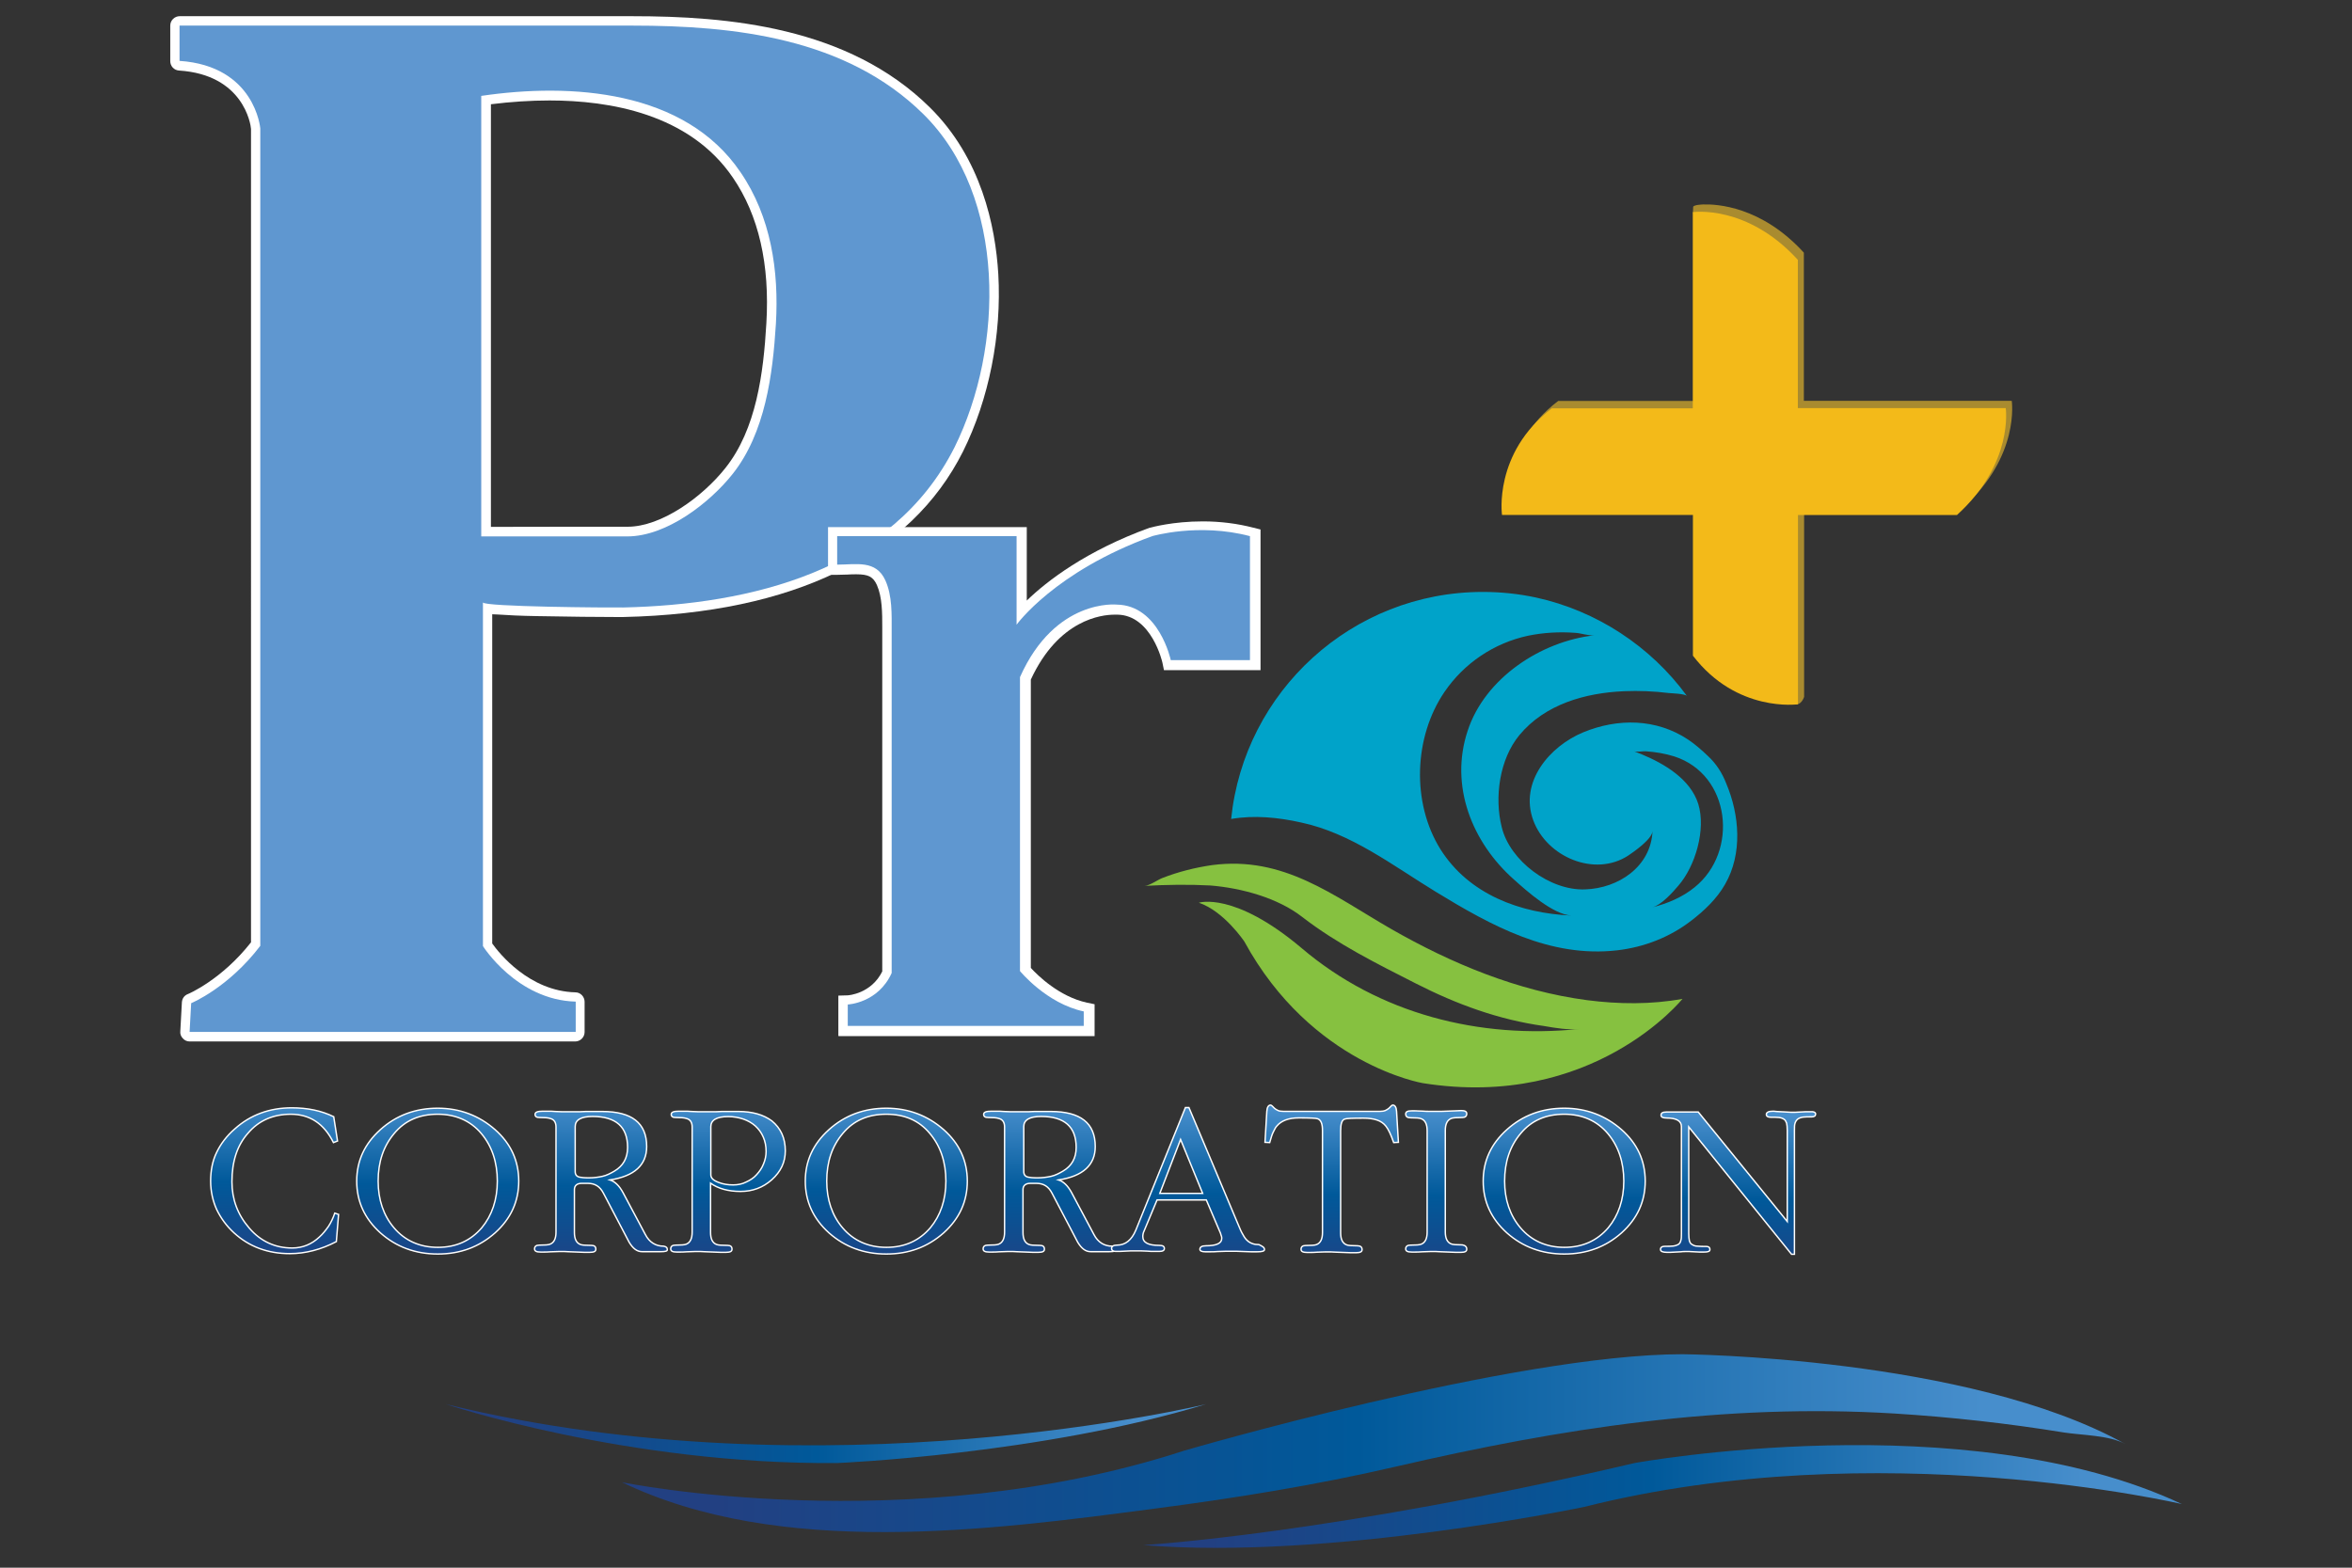 <?xml version="1.0" encoding="utf-8"?>
<!-- Generator: Adobe Illustrator 25.3.1, SVG Export Plug-In . SVG Version: 6.00 Build 0)  -->
<svg version="1.1" id="Layer_1" xmlns="http://www.w3.org/2000/svg" xmlns:xlink="http://www.w3.org/1999/xlink" x="0px" y="0px"
	 viewBox="0 0 180 120" style="enable-background:new 0 0 180 120;" xml:space="preserve">
<rect x="0" y="0" width="180" height="120" fill="#333333" stroke="none"/>
<style type="text/css">
	.st0{fill:#A98B2F;}
	.st1{fill:#00A3C9;}
	.st2{fill:url(#SVGID_1_);}
	.st3{fill:url(#SVGID_2_);}
	.st4{fill:url(#SVGID_3_);}
	.st5{fill:#F3BA19;}
	.st6{fill:url(#SVGID_4_);stroke:#FFFFFF;stroke-width:0.107;stroke-miterlimit:10;}
	.st7{fill:url(#SVGID_5_);stroke:#FFFFFF;stroke-width:0.107;stroke-miterlimit:10;}
	.st8{fill:url(#SVGID_6_);stroke:#FFFFFF;stroke-width:0.107;stroke-miterlimit:10;}
	.st9{fill:url(#SVGID_7_);stroke:#FFFFFF;stroke-width:0.107;stroke-miterlimit:10;}
	.st10{fill:url(#SVGID_8_);stroke:#FFFFFF;stroke-width:0.107;stroke-miterlimit:10;}
	.st11{fill:url(#SVGID_9_);stroke:#FFFFFF;stroke-width:0.107;stroke-miterlimit:10;}
	.st12{fill:url(#SVGID_10_);stroke:#FFFFFF;stroke-width:0.107;stroke-miterlimit:10;}
	.st13{fill:url(#SVGID_11_);stroke:#FFFFFF;stroke-width:0.107;stroke-miterlimit:10;}
	.st14{fill:url(#SVGID_12_);stroke:#FFFFFF;stroke-width:0.107;stroke-miterlimit:10;}
	.st15{fill:url(#SVGID_13_);stroke:#FFFFFF;stroke-width:0.107;stroke-miterlimit:10;}
	.st16{fill:url(#SVGID_14_);stroke:#FFFFFF;stroke-width:0.107;stroke-miterlimit:10;}
	.st17{fill:#86C140;}
	.st18{fill:#FFFFFF;}
	.st19{fill:#5F97D0;}
</style>
<g>
	<path class="st0" d="M153.96,30.68h-15.91V19.34c-3.26-3.57-6.69-3.72-7.7-3.69l0,0c0,0-0.75,0.02-0.77,0.19l-0.02,0.46l0.48,0.07
		v14.32h-10.79c-4.49,3.43-3.81,8.16-3.81,8.16h14.61v10.77c2.58,3.38,5.91,3.77,7.34,3.77c-0.1,0.24-0.14,0.56,0.1,0.53
		c0.41-0.02,0.58-0.58,0.58-0.58V38.84h12.17C154.61,34.91,153.96,30.68,153.96,30.68z"/>
	<path class="st1" d="M132.11,59.97c-0.31-0.8-0.77-1.52-1.4-2.1c-0.48-0.46-0.97-0.89-1.52-1.26c-2.44-1.62-5.38-1.64-8.01-0.56
		c-2.58,1.06-4.92,3.81-3.84,6.74c1.04,2.82,4.71,4.37,7.27,2.7c0.43-0.29,1.83-1.26,1.86-1.88c-0.12,2.73-2.61,4.39-5.17,4.47
		c-2.7,0.1-5.75-2.2-6.37-4.76c-0.58-2.29-0.17-5.21,1.35-7.05c1.96-2.37,5.05-3.23,7.99-3.36c1.16-0.05,2.32,0,3.45,0.14
		c0.22,0.02,1.21,0.05,1.38,0.22c-2.78-3.81-6.93-6.52-11.54-7.53c-1.35-0.29-2.7-0.43-4.08-0.43c-10.02,0-18.27,7.63-19.26,17.38
		c1.76-0.31,3.62-0.12,5.36,0.27c3.84,0.82,7.03,3.31,10.28,5.29c4.27,2.61,8.76,5.09,13.93,4.49c2.03-0.24,3.98-0.99,5.62-2.25
		c1.01-0.77,1.98-1.69,2.61-2.8C133.37,65.35,133.13,62.38,132.11,59.97z M110.24,65.01c-2.22-3.55-2.05-8.59,0.31-12.05
		c1.5-2.2,3.79-3.74,6.4-4.3c1.18-0.24,2.39-0.31,3.6-0.22c0.43,0.02,1.04,0.24,1.47,0.19c-4.1,0.46-8.38,3.28-9.7,7.31
		c-1.4,4.22,0.34,8.55,3.55,11.39c0.97,0.87,2.99,2.68,4.39,2.75C116.35,69.91,112.42,68.47,110.24,65.01z M129.7,67.91
		c-0.94,0.77-2.1,1.26-3.28,1.55c0.72-0.17,1.57-1.13,2.03-1.67c1.3-1.5,2.12-4.3,1.52-6.25c-0.6-1.91-2.61-3.09-4.35-3.81
		c-0.19-0.07-0.36-0.14-0.56-0.22c0.22,0.07,0.68-0.02,0.92,0c0.72,0.05,1.45,0.17,2.15,0.39C132.45,59.29,133.08,65.18,129.7,67.91
		z"/>
	
		<linearGradient id="SVGID_1_" gradientUnits="userSpaceOnUse" x1="34.125" y1="12.264" x2="92.305" y2="12.264" gradientTransform="matrix(1 0 0 -1 0 122)">
		<stop  offset="0.062" style="stop-color:#224082"/>
		<stop  offset="0.489" style="stop-color:#00599A"/>
		<stop  offset="0.905" style="stop-color:#478ECC"/>
	</linearGradient>
	<path class="st2" d="M34.12,107.48c0,0,13.81,4.64,29.94,4.51c0,0,15.62-0.65,28.25-4.51C92.31,107.48,63.07,114.58,34.12,107.48z"
		/>
	
		<linearGradient id="SVGID_2_" gradientUnits="userSpaceOnUse" x1="47.596" y1="11.532" x2="162.653" y2="11.532" gradientTransform="matrix(1 0 0 -1 0 122)">
		<stop  offset="0.062" style="stop-color:#224082"/>
		<stop  offset="0.489" style="stop-color:#00599A"/>
		<stop  offset="0.905" style="stop-color:#478ECC"/>
	</linearGradient>
	<path class="st3" d="M47.6,113.46c0,0,21.85,4.47,43-2.41c0,0,25.25-7.39,38.17-7.39c0,0,21.87,0.17,33.89,6.88
		c-1.21-0.68-3.38-0.68-4.71-0.89c-4.3-0.7-8.64-1.18-12.96-1.45c-13.11-0.8-25.52,1.13-38.24,4.08c-6.04,1.4-12.19,2.39-18.32,3.19
		C75.65,117.16,59.64,119.26,47.6,113.46z"/>
	
		<linearGradient id="SVGID_3_" gradientUnits="userSpaceOnUse" x1="87.501" y1="7.448" x2="166.975" y2="7.448" gradientTransform="matrix(1 0 0 -1 0 122)">
		<stop  offset="0.062" style="stop-color:#224082"/>
		<stop  offset="0.489" style="stop-color:#00599A"/>
		<stop  offset="0.905" style="stop-color:#478ECC"/>
	</linearGradient>
	<path class="st4" d="M87.5,118.27c0,0,14.44-0.84,37.59-6.28c0,0,25.37-4.64,41.89,3.14c0,0-23.22-5.46-45.75,0.22
		C121.2,115.35,101.74,119.45,87.5,118.27z"/>
	<path class="st5" d="M153.5,31.24h-15.91V19.89c-3.89-4.27-8.04-3.65-8.04-3.65v15.02h-10.79c-4.49,3.43-3.81,8.16-3.81,8.16h14.61
		v10.77c3.36,4.39,8.04,3.72,8.04,3.72V39.42h12.17C154.13,35.46,153.5,31.24,153.5,31.24z"/>
	<g>
		
			<linearGradient id="SVGID_4_" gradientUnits="userSpaceOnUse" x1="20.933" y1="23.896" x2="21.105" y2="39.375" gradientTransform="matrix(1 0 0 -1 0 122)">
			<stop  offset="0.062" style="stop-color:#224082"/>
			<stop  offset="0.489" style="stop-color:#00599A"/>
			<stop  offset="0.905" style="stop-color:#478ECC"/>
		</linearGradient>
		<path class="st6" d="M22.18,95.96c-1.69,0-3.11-0.53-4.27-1.59c-0.58-0.53-1.01-1.13-1.33-1.79c-0.29-0.65-0.46-1.38-0.46-2.17
			c0-0.8,0.14-1.55,0.46-2.2c0.31-0.65,0.77-1.26,1.38-1.79c1.21-1.09,2.68-1.62,4.37-1.62c1.21,0,2.27,0.22,3.21,0.68l0.29,1.86
			l-0.31,0.12c-0.72-1.45-1.81-2.17-3.26-2.17c-1.35,0-2.46,0.48-3.28,1.45c-0.82,0.92-1.23,2.15-1.23,3.72
			c0,1.33,0.43,2.51,1.33,3.55c0.87,1.01,1.98,1.52,3.28,1.52c0.8,0,1.5-0.29,2.08-0.84c0.27-0.24,0.48-0.51,0.7-0.82
			c0.19-0.29,0.36-0.65,0.48-1.01l0.29,0.1l-0.17,2.08C24.57,95.65,23.38,95.96,22.18,95.96z"/>
		
			<linearGradient id="SVGID_5_" gradientUnits="userSpaceOnUse" x1="33.41" y1="23.757" x2="33.582" y2="39.237" gradientTransform="matrix(1 0 0 -1 0 122)">
			<stop  offset="0.062" style="stop-color:#224082"/>
			<stop  offset="0.489" style="stop-color:#00599A"/>
			<stop  offset="0.905" style="stop-color:#478ECC"/>
		</linearGradient>
		<path class="st7" d="M39.7,90.41c0,1.55-0.6,2.87-1.81,3.96c-1.23,1.09-2.68,1.62-4.39,1.62c-1.69,0-3.16-0.53-4.39-1.62
			c-1.21-1.09-1.81-2.41-1.81-3.96c0-1.55,0.6-2.85,1.81-3.94c1.21-1.09,2.68-1.64,4.39-1.64c1.69,0,3.16,0.56,4.39,1.64
			C39.1,87.54,39.7,88.86,39.7,90.41z M38.06,90.41c0-1.45-0.41-2.68-1.23-3.65c-0.82-0.97-1.96-1.47-3.33-1.47
			c-1.4,0-2.51,0.48-3.33,1.47c-0.82,0.97-1.23,2.17-1.23,3.65c0,1.42,0.41,2.63,1.21,3.57c0.84,0.99,1.98,1.5,3.36,1.5
			c1.4,0,2.51-0.51,3.36-1.5C37.65,93.04,38.06,91.83,38.06,90.41z"/>
		
			<linearGradient id="SVGID_6_" gradientUnits="userSpaceOnUse" x1="45.927" y1="23.618" x2="46.099" y2="39.098" gradientTransform="matrix(1 0 0 -1 0 122)">
			<stop  offset="0.062" style="stop-color:#224082"/>
			<stop  offset="0.489" style="stop-color:#00599A"/>
			<stop  offset="0.905" style="stop-color:#478ECC"/>
		</linearGradient>
		<path class="st8" d="M51.07,95.67c0,0.1-0.17,0.14-0.51,0.14h-1.42c-0.39,0-0.7-0.24-0.99-0.72l-1.96-3.74
			c-0.27-0.53-0.65-0.77-1.21-0.77h-0.46c-0.36,0-0.56,0.17-0.56,0.48v3.28c0,0.48,0.14,0.8,0.46,0.92
			c0.12,0.05,0.39,0.07,0.84,0.07c0.24,0,0.34,0.1,0.34,0.29c0,0.17-0.14,0.24-0.46,0.24c-0.12,0-0.27,0-0.43,0
			c-0.17,0-0.34-0.02-0.53-0.02c-0.17,0-0.36-0.02-0.53-0.02c-0.17,0-0.31-0.02-0.43-0.02c-0.12,0-0.29,0-0.48,0
			s-0.39,0.02-0.6,0.02c-0.22,0.02-0.41,0.02-0.53,0.02s-0.22,0-0.24,0c-0.31,0-0.46-0.07-0.46-0.24c0-0.19,0.12-0.29,0.36-0.29
			c0.43,0,0.7-0.02,0.82-0.07c0.31-0.12,0.46-0.43,0.46-0.92v-8.06c0-0.34-0.14-0.58-0.46-0.65c-0.14-0.05-0.41-0.07-0.8-0.07
			c-0.22,0-0.34-0.07-0.34-0.24c0-0.17,0.19-0.24,0.58-0.24c0.12,0,0.27,0,0.43,0s0.34,0,0.53,0.02c0.17,0,0.36,0.02,0.53,0.02
			c0.17,0,0.31,0,0.46,0c0.17,0,0.39,0,0.6,0c0.22,0,0.46,0,0.75-0.02h1.26c2.27,0,3.4,0.89,3.4,2.68c0,1.42-0.94,2.27-2.8,2.56
			c0.36,0.12,0.7,0.43,0.99,0.97l1.71,3.21c0.31,0.6,0.8,0.89,1.4,0.89C51,95.43,51.07,95.5,51.07,95.67z M48.03,87.83
			c0-1.57-0.89-2.37-2.68-2.37c-0.89,0-1.33,0.27-1.33,0.77v3.45c0,0.24,0.12,0.39,0.36,0.43c0.1,0.02,0.31,0.05,0.68,0.05
			c0.39,0,0.75-0.05,1.06-0.12c0.31-0.07,0.6-0.22,0.89-0.39C47.69,89.25,48.03,88.65,48.03,87.83z"/>
		
			<linearGradient id="SVGID_7_" gradientUnits="userSpaceOnUse" x1="55.6" y1="23.511" x2="55.772" y2="38.99" gradientTransform="matrix(1 0 0 -1 0 122)">
			<stop  offset="0.062" style="stop-color:#224082"/>
			<stop  offset="0.489" style="stop-color:#00599A"/>
			<stop  offset="0.905" style="stop-color:#478ECC"/>
		</linearGradient>
		<path class="st9" d="M60.1,88.09c0,0.87-0.34,1.59-1.04,2.22c-0.68,0.6-1.47,0.89-2.39,0.89c-0.94,0-1.71-0.22-2.29-0.63v3.77
			c0,0.48,0.14,0.8,0.46,0.92c0.12,0.05,0.39,0.07,0.84,0.07c0.24,0,0.34,0.1,0.34,0.29c0,0.17-0.14,0.24-0.46,0.24
			c-0.12,0-0.27,0-0.43,0c-0.17,0-0.34-0.02-0.53-0.02c-0.17,0-0.36-0.02-0.53-0.02c-0.17,0-0.31-0.02-0.43-0.02
			c-0.12,0-0.29,0-0.48,0s-0.39,0.02-0.6,0.02c-0.22,0.02-0.41,0.02-0.53,0.02s-0.22,0-0.24,0c-0.31,0-0.46-0.07-0.46-0.24
			c0-0.19,0.12-0.29,0.36-0.29c0.43,0,0.7-0.02,0.82-0.07c0.31-0.12,0.46-0.43,0.46-0.92v-8.06c0-0.34-0.14-0.58-0.46-0.65
			c-0.14-0.05-0.41-0.07-0.8-0.07c-0.22,0-0.34-0.07-0.34-0.24s0.19-0.24,0.58-0.24c0.12,0,0.27,0,0.43,0c0.17,0,0.34,0,0.53,0.02
			c0.17,0,0.36,0.02,0.53,0.02c0.17,0,0.31,0,0.46,0c0.17,0,0.39,0,0.6,0c0.22,0,0.46,0,0.75-0.02h1.26c1.06,0,1.91,0.24,2.56,0.72
			C59.74,86.35,60.1,87.1,60.1,88.09z M58.63,88.14c0-0.41-0.07-0.77-0.22-1.11s-0.34-0.6-0.6-0.84c-0.27-0.24-0.58-0.41-0.92-0.53
			c-0.36-0.12-0.75-0.19-1.16-0.19c-0.89,0-1.33,0.27-1.33,0.77v3.69c0,0.24,0.19,0.43,0.6,0.58c0.36,0.14,0.72,0.19,1.11,0.19
			c0.36,0,0.7-0.07,0.99-0.22c0.31-0.14,0.58-0.31,0.8-0.56c0.22-0.24,0.41-0.51,0.53-0.82C58.56,88.79,58.63,88.48,58.63,88.14z"/>
		
			<linearGradient id="SVGID_8_" gradientUnits="userSpaceOnUse" x1="67.735" y1="23.376" x2="67.907" y2="38.855" gradientTransform="matrix(1 0 0 -1 0 122)">
			<stop  offset="0.062" style="stop-color:#224082"/>
			<stop  offset="0.489" style="stop-color:#00599A"/>
			<stop  offset="0.905" style="stop-color:#478ECC"/>
		</linearGradient>
		<path class="st10" d="M74.03,90.41c0,1.55-0.6,2.87-1.81,3.96c-1.23,1.09-2.68,1.62-4.39,1.62c-1.69,0-3.16-0.53-4.39-1.62
			c-1.21-1.09-1.81-2.41-1.81-3.96c0-1.55,0.6-2.85,1.81-3.94c1.21-1.09,2.68-1.64,4.39-1.64c1.69,0,3.16,0.56,4.39,1.64
			C73.43,87.54,74.03,88.86,74.03,90.41z M72.39,90.41c0-1.45-0.41-2.68-1.23-3.65c-0.82-0.99-1.93-1.47-3.33-1.47
			c-1.4,0-2.51,0.48-3.33,1.47c-0.82,0.97-1.23,2.17-1.23,3.65c0,1.42,0.41,2.63,1.21,3.57c0.84,0.99,1.98,1.5,3.36,1.5
			c1.4,0,2.51-0.51,3.36-1.5C71.98,93.04,72.39,91.83,72.39,90.41z"/>
		
			<linearGradient id="SVGID_9_" gradientUnits="userSpaceOnUse" x1="80.251" y1="23.236" x2="80.423" y2="38.716" gradientTransform="matrix(1 0 0 -1 0 122)">
			<stop  offset="0.062" style="stop-color:#224082"/>
			<stop  offset="0.489" style="stop-color:#00599A"/>
			<stop  offset="0.905" style="stop-color:#478ECC"/>
		</linearGradient>
		<path class="st11" d="M85.4,95.67c0,0.1-0.17,0.14-0.51,0.14h-1.42c-0.39,0-0.7-0.24-0.99-0.72l-1.96-3.74
			c-0.27-0.53-0.65-0.77-1.21-0.77h-0.46c-0.36,0-0.56,0.17-0.56,0.48v3.28c0,0.48,0.14,0.8,0.46,0.92
			c0.12,0.05,0.39,0.07,0.84,0.07c0.24,0,0.34,0.1,0.34,0.29c0,0.17-0.14,0.24-0.46,0.24c-0.12,0-0.27,0-0.43,0
			c-0.17,0-0.34-0.02-0.53-0.02c-0.17,0-0.36-0.02-0.53-0.02s-0.31-0.02-0.43-0.02s-0.29,0-0.48,0s-0.39,0.02-0.6,0.02
			c-0.22,0.02-0.41,0.02-0.53,0.02s-0.22,0-0.24,0c-0.31,0-0.46-0.07-0.46-0.24c0-0.19,0.12-0.29,0.36-0.29
			c0.43,0,0.7-0.02,0.82-0.07c0.31-0.12,0.46-0.43,0.46-0.92v-8.06c0-0.34-0.14-0.58-0.46-0.65c-0.14-0.05-0.41-0.07-0.8-0.07
			c-0.22,0-0.34-0.07-0.34-0.24c0-0.17,0.19-0.24,0.58-0.24c0.12,0,0.27,0,0.43,0c0.17,0,0.34,0,0.53,0.02
			c0.17,0,0.36,0.02,0.53,0.02c0.17,0,0.31,0,0.46,0c0.17,0,0.39,0,0.6,0c0.22,0,0.46,0,0.75-0.02h1.26c2.27,0,3.4,0.89,3.4,2.68
			c0,1.42-0.94,2.27-2.8,2.56c0.36,0.12,0.7,0.43,0.99,0.97l1.71,3.21c0.31,0.6,0.8,0.89,1.4,0.89C85.33,95.43,85.4,95.5,85.4,95.67
			z M82.36,87.83c0-1.57-0.89-2.37-2.68-2.37c-0.89,0-1.33,0.27-1.33,0.77v3.45c0,0.24,0.12,0.39,0.36,0.43
			c0.1,0.02,0.31,0.05,0.68,0.05c0.39,0,0.75-0.05,1.06-0.12c0.31-0.07,0.6-0.22,0.89-0.39C82.02,89.25,82.36,88.65,82.36,87.83z"/>
		
			<linearGradient id="SVGID_10_" gradientUnits="userSpaceOnUse" x1="90.881" y1="23.119" x2="91.053" y2="38.598" gradientTransform="matrix(1 0 0 -1 0 122)">
			<stop  offset="0.062" style="stop-color:#224082"/>
			<stop  offset="0.489" style="stop-color:#00599A"/>
			<stop  offset="0.905" style="stop-color:#478ECC"/>
		</linearGradient>
		<path class="st12" d="M96.77,95.65c0,0.12-0.19,0.17-0.56,0.17c-0.12,0-0.29,0-0.46,0c-0.19,0-0.36-0.02-0.56-0.02
			s-0.36-0.02-0.53-0.02c-0.17,0-0.31,0-0.41,0c-0.12,0-0.29,0-0.46,0c-0.17,0-0.39,0.02-0.6,0.02c-0.22,0.02-0.41,0.02-0.56,0.02
			s-0.29,0-0.39,0c-0.27,0-0.41-0.07-0.41-0.19c0-0.17,0.14-0.27,0.46-0.27c0.8,0,1.21-0.19,1.21-0.56c0-0.05,0-0.12-0.02-0.17
			c-0.02-0.05-0.05-0.12-0.07-0.22l-1.09-2.56h-3.77l-0.99,2.37c-0.07,0.14-0.1,0.29-0.1,0.43c0,0.46,0.41,0.68,1.26,0.68
			c0.27,0,0.39,0.07,0.39,0.24c0,0.14-0.12,0.22-0.39,0.22c-0.12,0-0.27,0-0.41,0c-0.17,0-0.31,0-0.48-0.02
			c-0.17,0-0.34-0.02-0.51-0.02c-0.17,0-0.31,0-0.43,0c-0.1,0-0.22,0-0.36,0s-0.29,0.02-0.43,0.02s-0.29,0.02-0.41,0.02
			s-0.24,0-0.31,0c-0.19,0-0.31-0.07-0.31-0.24c0-0.14,0.14-0.24,0.41-0.24c0.65,0,1.13-0.39,1.45-1.16l3.79-9.37h0.27l3.79,9
			c0.12,0.29,0.22,0.53,0.34,0.72c0.1,0.19,0.22,0.36,0.34,0.46c0.12,0.12,0.27,0.19,0.41,0.24c0.14,0.05,0.31,0.07,0.48,0.07
			C96.63,95.41,96.77,95.48,96.77,95.65z M88.76,91.35h3.28l-1.69-4.13L88.76,91.35z"/>
		
			<linearGradient id="SVGID_11_" gradientUnits="userSpaceOnUse" x1="101.773" y1="22.997" x2="101.945" y2="38.477" gradientTransform="matrix(1 0 0 -1 0 122)">
			<stop  offset="0.062" style="stop-color:#224082"/>
			<stop  offset="0.489" style="stop-color:#00599A"/>
			<stop  offset="0.905" style="stop-color:#478ECC"/>
		</linearGradient>
		<path class="st13" d="M106.07,86.21c-0.17-0.22-0.41-0.39-0.7-0.48c-0.29-0.1-0.65-0.14-1.04-0.14c-0.82,0-1.3,0.02-1.42,0.07
			c-0.22,0.07-0.31,0.39-0.31,0.89v7.82c0,0.48,0.14,0.8,0.46,0.92c0.12,0.05,0.39,0.07,0.82,0.07c0.24,0,0.36,0.1,0.36,0.29
			c0,0.17-0.14,0.24-0.46,0.24c-0.12,0-0.27,0-0.43,0c-0.17,0-0.34-0.02-0.53-0.02s-0.36-0.02-0.53-0.02
			c-0.17,0-0.31-0.02-0.43-0.02s-0.29,0-0.46,0c-0.17,0-0.39,0.02-0.6,0.02c-0.22,0.02-0.41,0.02-0.53,0.02c-0.12,0-0.22,0-0.24,0
			c-0.31,0-0.46-0.07-0.46-0.24c0-0.19,0.12-0.29,0.34-0.29c0.43,0,0.72-0.02,0.84-0.07c0.31-0.12,0.46-0.43,0.46-0.92v-7.82
			c0-0.51-0.12-0.8-0.36-0.89c-0.12-0.05-0.6-0.07-1.45-0.07c-0.8,0-1.35,0.22-1.69,0.63c-0.1,0.1-0.17,0.27-0.27,0.46
			c-0.1,0.19-0.17,0.46-0.27,0.8l-0.36-0.02l0.14-2.37c0.02-0.31,0.12-0.48,0.29-0.48c0.02,0,0.07,0.02,0.12,0.07
			c0.05,0.05,0.1,0.1,0.17,0.17c0.07,0.07,0.17,0.12,0.27,0.17c0.1,0.05,0.24,0.07,0.41,0.07h7.41c0.17,0,0.29-0.02,0.41-0.07
			c0.1-0.05,0.19-0.1,0.27-0.17c0.07-0.07,0.12-0.12,0.17-0.17c0.05-0.05,0.07-0.07,0.12-0.07c0.17,0,0.27,0.17,0.29,0.48l0.14,2.37
			l-0.36,0.02C106.45,86.86,106.26,86.45,106.07,86.21z"/>
		
			<linearGradient id="SVGID_12_" gradientUnits="userSpaceOnUse" x1="109.808" y1="22.908" x2="109.981" y2="38.388" gradientTransform="matrix(1 0 0 -1 0 122)">
			<stop  offset="0.062" style="stop-color:#224082"/>
			<stop  offset="0.489" style="stop-color:#00599A"/>
			<stop  offset="0.905" style="stop-color:#478ECC"/>
		</linearGradient>
		<path class="st14" d="M112.25,95.62c0,0.17-0.14,0.24-0.43,0.24c-0.12,0-0.27,0-0.43,0c-0.17,0-0.34-0.02-0.53-0.02
			c-0.19,0-0.36-0.02-0.53-0.02c-0.17,0-0.31-0.02-0.43-0.02s-0.29,0-0.46,0s-0.39,0.02-0.6,0.02c-0.22,0.02-0.41,0.02-0.53,0.02
			c-0.12,0-0.22,0-0.27,0c-0.31,0-0.46-0.07-0.46-0.24c0-0.19,0.12-0.29,0.36-0.29c0.43,0,0.7-0.02,0.82-0.07
			c0.31-0.12,0.46-0.43,0.46-0.92v-7.77c0-0.48-0.14-0.8-0.46-0.92c-0.12-0.05-0.39-0.07-0.82-0.07c-0.24,0-0.36-0.1-0.36-0.29
			c0-0.17,0.14-0.24,0.46-0.24c0.05,0,0.12,0,0.27,0c0.12,0,0.31,0.02,0.53,0.02c0.22,0.02,0.43,0.02,0.6,0.02s0.34,0,0.46,0
			s0.27,0,0.43,0c0.17,0,0.34-0.02,0.53-0.02c0.19,0,0.36-0.02,0.53-0.02c0.17,0,0.31-0.02,0.43-0.02c0.29,0,0.43,0.07,0.43,0.24
			c0,0.19-0.12,0.29-0.34,0.29c-0.43,0-0.72,0.02-0.84,0.07c-0.31,0.12-0.46,0.43-0.46,0.92v7.77c0,0.48,0.14,0.8,0.46,0.92
			c0.12,0.05,0.39,0.07,0.84,0.07C112.13,95.33,112.25,95.43,112.25,95.62z"/>
		
			<linearGradient id="SVGID_13_" gradientUnits="userSpaceOnUse" x1="119.608" y1="22.799" x2="119.78" y2="38.279" gradientTransform="matrix(1 0 0 -1 0 122)">
			<stop  offset="0.062" style="stop-color:#224082"/>
			<stop  offset="0.489" style="stop-color:#00599A"/>
			<stop  offset="0.905" style="stop-color:#478ECC"/>
		</linearGradient>
		<path class="st15" d="M125.91,90.41c0,1.55-0.6,2.87-1.81,3.96c-1.23,1.09-2.68,1.62-4.39,1.62c-1.69,0-3.16-0.53-4.39-1.62
			c-1.21-1.09-1.81-2.41-1.81-3.96c0-1.55,0.6-2.85,1.81-3.94c1.21-1.09,2.68-1.64,4.39-1.64c1.69,0,3.16,0.56,4.39,1.64
			C125.31,87.54,125.91,88.86,125.91,90.41z M124.27,90.41c0-1.45-0.41-2.68-1.23-3.65c-0.82-0.97-1.96-1.47-3.33-1.47
			c-1.4,0-2.51,0.48-3.33,1.47c-0.82,0.97-1.23,2.17-1.23,3.65c0,1.42,0.41,2.63,1.21,3.57c0.84,0.99,1.98,1.5,3.36,1.5
			c1.4,0,2.51-0.51,3.36-1.5C123.86,93.04,124.27,91.83,124.27,90.41z"/>
		
			<linearGradient id="SVGID_14_" gradientUnits="userSpaceOnUse" x1="132.876" y1="22.652" x2="133.048" y2="38.132" gradientTransform="matrix(1 0 0 -1 0 122)">
			<stop  offset="0.062" style="stop-color:#224082"/>
			<stop  offset="0.489" style="stop-color:#00599A"/>
			<stop  offset="0.905" style="stop-color:#478ECC"/>
		</linearGradient>
		<path class="st16" d="M138.95,85.27c0,0.14-0.1,0.22-0.29,0.22c-0.27,0-0.48,0-0.65,0.02s-0.31,0.07-0.41,0.14
			c-0.1,0.07-0.17,0.17-0.22,0.31c-0.05,0.14-0.05,0.31-0.05,0.56v9.49h-0.22l-7.87-9.75v8.16c0,0.24,0.02,0.41,0.05,0.56
			c0.05,0.14,0.1,0.24,0.22,0.29c0.1,0.07,0.24,0.12,0.41,0.12c0.17,0.02,0.39,0.02,0.65,0.02c0.19,0,0.29,0.07,0.29,0.24
			c0,0.14-0.14,0.19-0.46,0.19c-0.1,0-0.19,0-0.34,0c-0.12,0-0.27-0.02-0.39-0.02c-0.12,0-0.27-0.02-0.39-0.02
			c-0.12,0-0.22,0-0.31,0c-0.1,0-0.22,0-0.34,0.02c-0.12,0-0.27,0.02-0.39,0.02c-0.12,0-0.27,0.02-0.39,0.02s-0.22,0-0.29,0
			c-0.31,0-0.48-0.07-0.48-0.22s0.1-0.24,0.34-0.24c0.27,0,0.46,0,0.63-0.02c0.17-0.02,0.29-0.07,0.39-0.12
			c0.1-0.07,0.17-0.17,0.19-0.29c0.05-0.12,0.05-0.31,0.05-0.53v-8.21c0-0.43-0.39-0.65-1.13-0.65c-0.29,0-0.43-0.07-0.43-0.22
			c0-0.17,0.14-0.24,0.41-0.24h2.44l6.81,8.38v-7c0-0.22-0.02-0.41-0.05-0.53c-0.05-0.12-0.1-0.24-0.19-0.29
			c-0.1-0.07-0.22-0.12-0.39-0.14c-0.17-0.02-0.39-0.02-0.63-0.02c-0.22,0-0.34-0.07-0.34-0.22s0.17-0.24,0.48-0.24
			c0.07,0,0.17,0,0.29,0.02c0.12,0,0.24,0.02,0.39,0.02s0.27,0.02,0.39,0.02c0.12,0,0.24,0.02,0.34,0.02c0.1,0,0.19,0,0.31,0
			c0.12,0,0.24-0.02,0.39-0.02c0.12,0,0.27-0.02,0.39-0.02c0.12,0,0.24,0,0.34,0C138.8,85.07,138.95,85.15,138.95,85.27z"/>
	</g>
	<path class="st17" d="M87.6,67.81c0.39-0.02,0.99-0.46,1.35-0.6c1.23-0.48,2.51-0.8,3.81-0.99c5.48-0.72,9.25,2.32,13.69,4.88
		c4.64,2.66,9.7,4.76,15.02,5.46c2.41,0.31,4.88,0.34,7.29-0.1c0,0-6.83,8.52-19.87,6.45c0,0-8.52-1.42-13.66-10.84
		c0,0-1.55-2.32-3.48-2.97c0,0,2.7-0.89,7.87,3.48c5.91,5.02,13.59,6.98,21.29,6.18c-0.89,0.1-1.86-0.07-2.73-0.22
		c-3.48-0.48-6.71-1.67-9.83-3.26c-2.99-1.52-6.01-3.02-8.69-5.09c-1.88-1.47-4.68-2.22-7.03-2.41
		C90.95,67.69,89.29,67.72,87.6,67.81z"/>
	<path class="st18" d="M14.52,79.72c-0.19,0-0.39-0.07-0.53-0.24c-0.14-0.14-0.22-0.34-0.19-0.56l0.12-2.2
		c0.02-0.29,0.19-0.53,0.46-0.63c0.02,0,2.58-1.09,4.83-3.96V9.87c-0.02-0.36-0.58-4.15-5.5-4.47c-0.39-0.02-0.68-0.34-0.68-0.72
		V1.96c0-0.41,0.34-0.72,0.72-0.72h34.64c7.31,0,16.51,0.8,22.77,6.98c3.94,3.89,5.02,9.08,5.24,12.75
		c0.27,4.66-0.72,9.61-2.7,13.59c-4.01,7.99-12.99,12.38-25.98,12.67c-0.12,0-0.36,0-0.68,0c-1.01,0-3.57-0.02-5.99-0.07
		c-1.23-0.02-2.22-0.07-2.92-0.12c-0.17,0-0.31-0.02-0.46-0.02v25.2c0.51,0.72,2.82,3.65,6.37,3.74c0.39,0,0.7,0.34,0.7,0.72v2.32
		c0,0.41-0.34,0.72-0.72,0.72C44.02,79.72,14.52,79.72,14.52,79.72z M48.03,40.32c2.58,0,5.72-2.27,7.48-4.49
		c2.37-2.97,2.92-7.27,3.14-11.08c0.27-4.49-0.58-8.26-2.56-11.15c-3.33-4.9-9.46-5.91-14.03-5.91c-1.45,0-2.97,0.1-4.49,0.29v32.35
		C37.58,40.32,48.03,40.32,48.03,40.32z"/>
	<path class="st19" d="M70.65,8.72C64.74,2.9,56.21,1.96,48.39,1.96c-7.12,0-14.24,0-21.37,0c-4.42,0-8.86,0-13.28,0v2.7
		c5.79,0.39,6.18,5.17,6.18,5.17V72.4c-2.46,3.23-5.29,4.39-5.29,4.39l-0.12,2.2h29.55v-2.32c-4.51-0.12-7.1-4.25-7.1-4.25V46.11
		c0,0.34,9.7,0.41,10.74,0.39c9.73-0.22,20.59-2.8,25.35-12.26C76.83,26.63,77.07,15.04,70.65,8.72z M59.38,24.79
		c-0.24,3.89-0.82,8.35-3.31,11.49c-1.76,2.22-5.07,4.78-8.06,4.78H36.83V7.34c6.86-1.01,15.57-0.46,19.84,5.84
		C59.01,16.59,59.62,20.76,59.38,24.79z"/>
	<path class="st18" d="M64.16,79.28v-3.07l0.7-0.02c0.07,0,1.81-0.12,2.66-1.83V48.04c0-1.13,0-2.32-0.41-3.26
		c-0.29-0.63-0.65-0.82-1.57-0.82c-0.22,0-0.43,0-0.68,0.02c-0.24,0-0.51,0.02-0.77,0.02h-0.72v-3.65h15.21v5.62
		c1.55-1.5,4.54-3.81,9.42-5.58h0.02h0.02c0.07-0.02,1.71-0.48,4.01-0.48c1.35,0,2.66,0.17,3.86,0.48l0.56,0.14v10.77h-7.39
		l-0.12-0.58c0-0.02-0.82-3.62-3.43-3.67H85.5h-0.02c0,0-0.07,0-0.19,0c-0.97,0-4.27,0.36-6.4,4.97v22.07
		c0.51,0.56,2.17,2.2,4.3,2.66l0.58,0.12v2.44h-19.6V79.28z"/>
	<path class="st19" d="M64.06,41.04H77.8v6.78c0,0,2.9-4.06,10.38-6.78c0,0,3.55-1.04,7.48,0v9.49H89.6c0,0-0.89-4.2-4.13-4.25
		c0,0-4.71-0.51-7.41,5.55v22.5c0,0,2.03,2.49,4.88,3.09v1.11H64.88v-1.64c0,0,2.32-0.1,3.36-2.41c0-3.48,0-6.95,0-10.4
		c0-5.26,0-10.53,0-15.79c0-1.26,0.05-2.68-0.48-3.86c-0.72-1.59-2.22-1.21-3.69-1.21V41.04z"/>
</g>
</svg>
